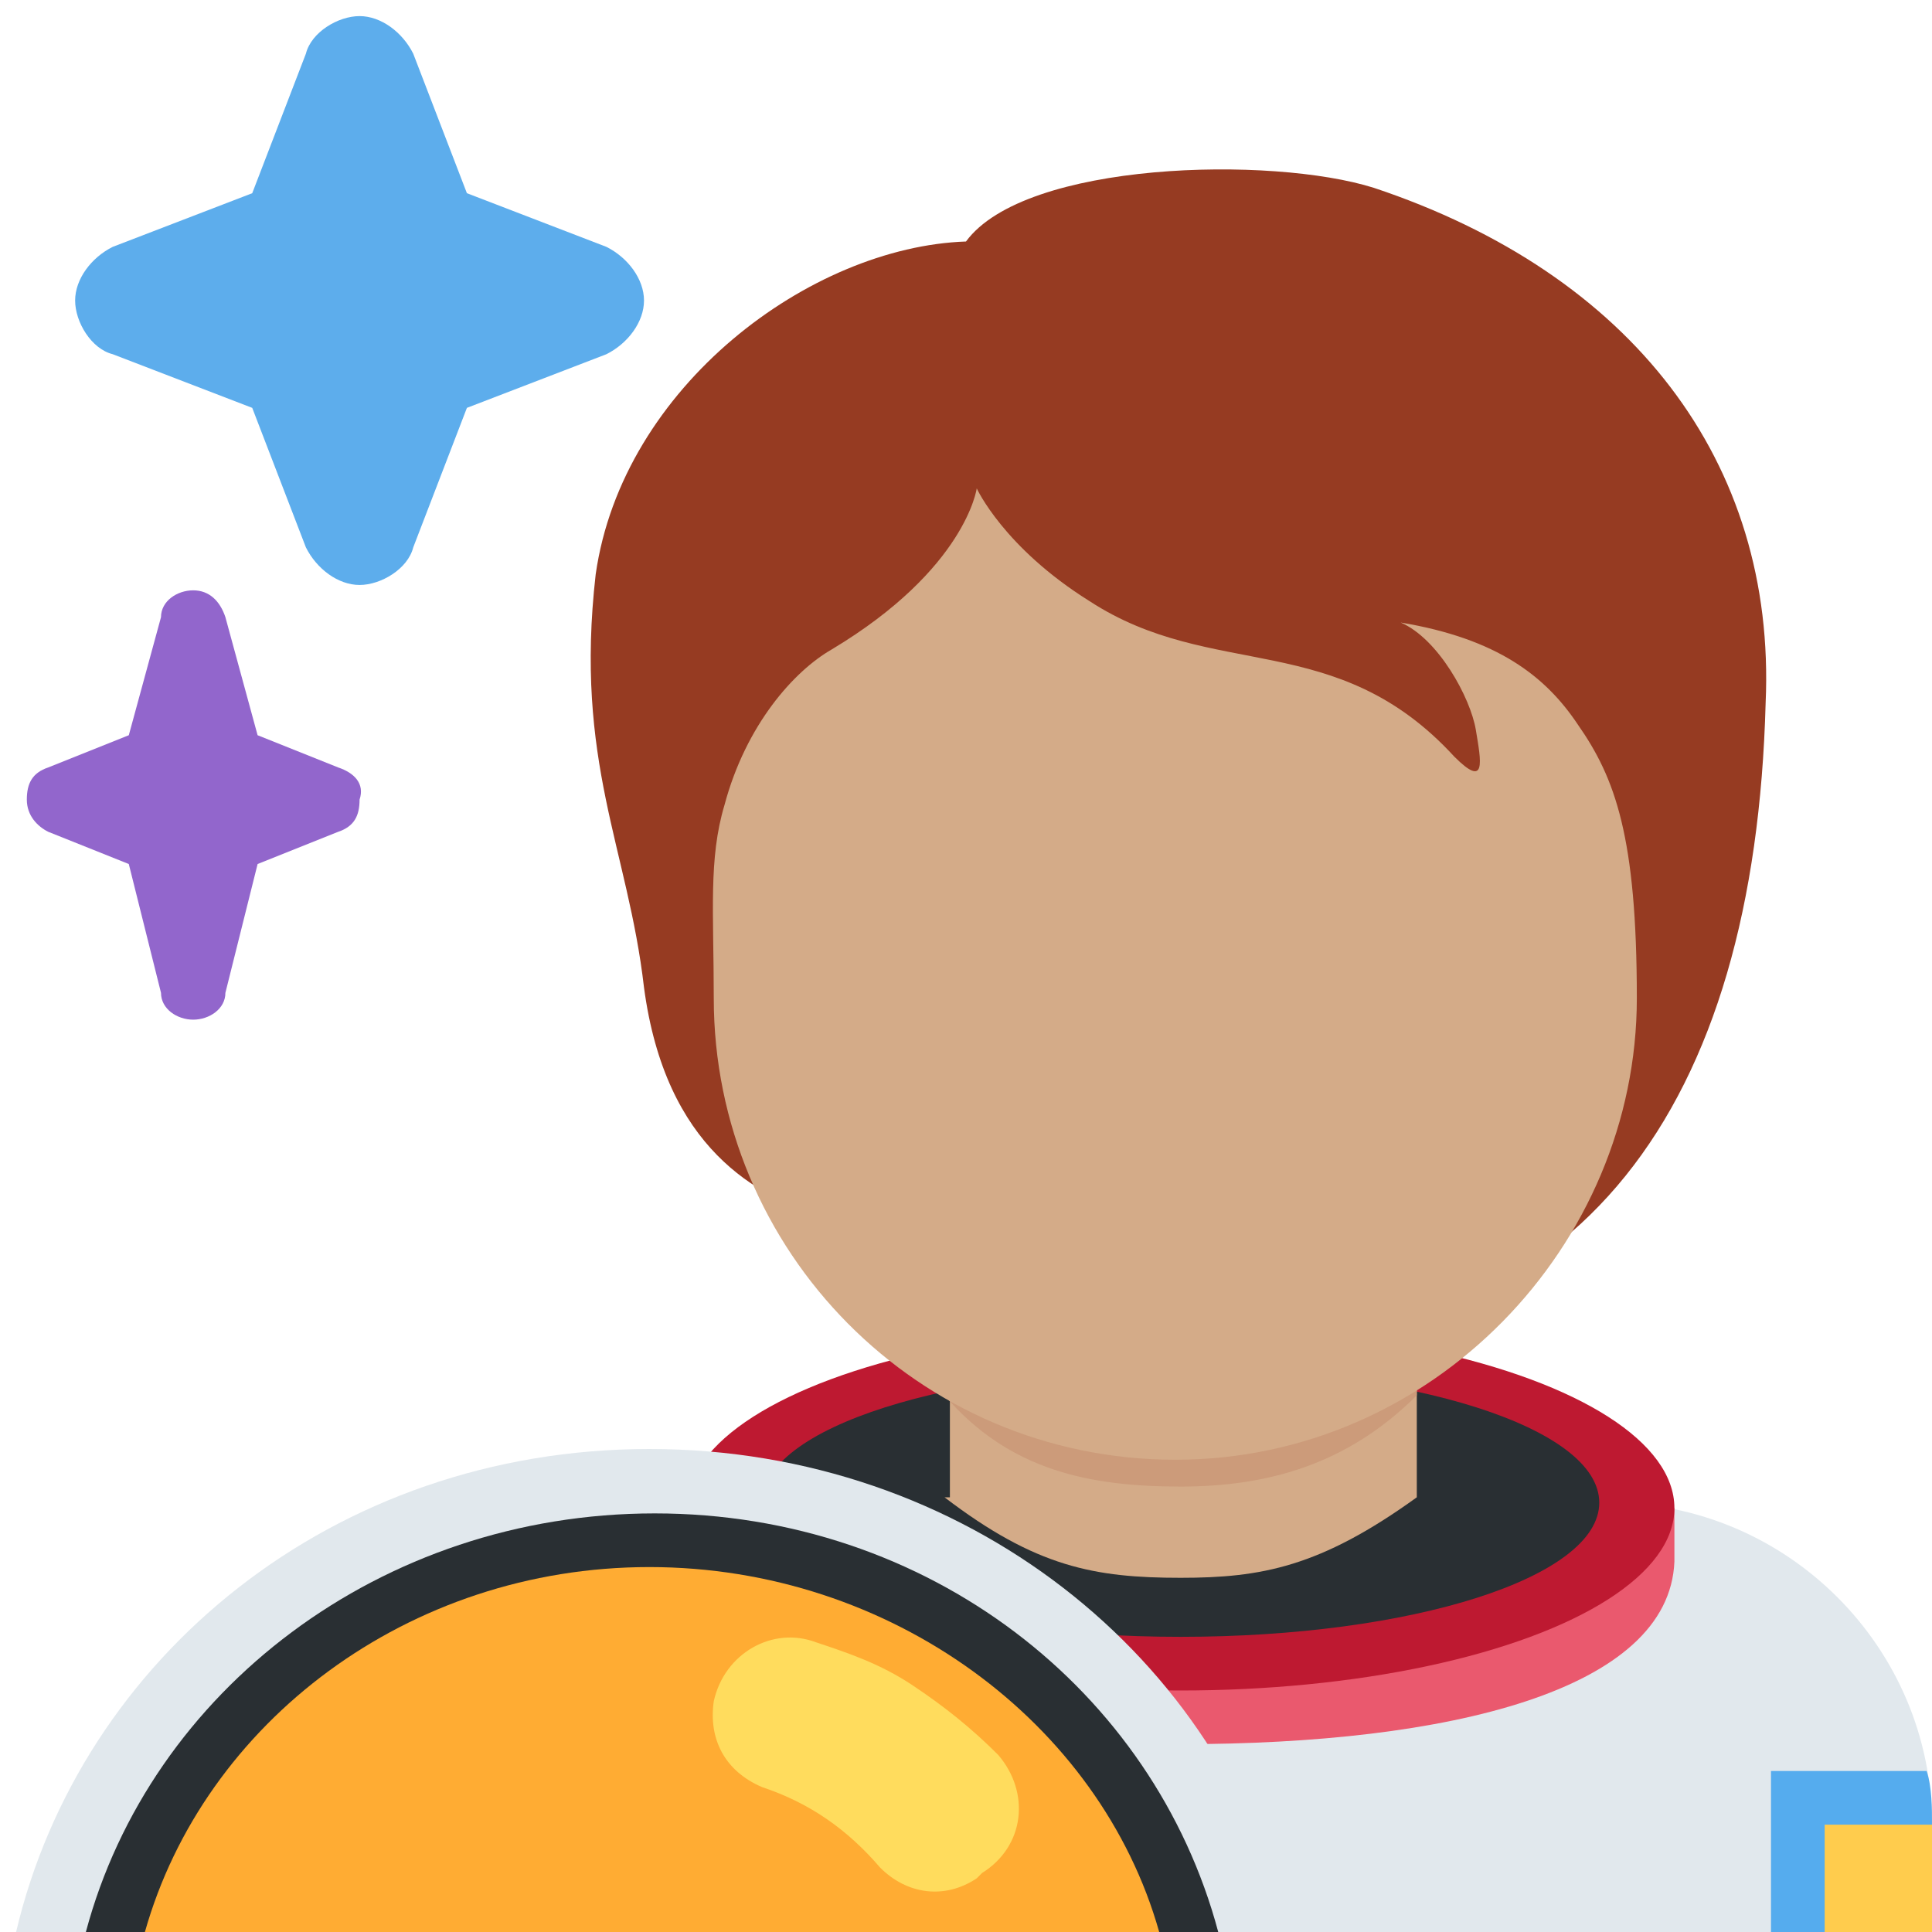 <?xml version="1.0" encoding="utf-8"?>
<!-- Generator: Adobe Illustrator 24.1.0, SVG Export Plug-In . SVG Version: 6.00 Build 0)  -->
<svg version="1.1" id="Layer_1" xmlns="http://www.w3.org/2000/svg" xmlns:xlink="http://www.w3.org/1999/xlink" x="0px" y="0px"
	 viewBox="0 0 36 36" style="enable-background:new 0 0 36 36;" xml:space="preserve">
<style type="text/css">
	.st0{fill:#E1E8ED;}
	.st1{fill:#EA596E;}
	.st2{fill:#BE1931;}
	.st3{fill:#292F33;}
	.st4{fill:#D4AB88;}
	.st5{fill:#CC9B7A;}
	.st6{fill:#963B22;}
	.st7{fill:#55ACEE;}
	.st8{fill:#FFCC4D;}
	.st9{fill:#FFAC33;}
	.st10{fill:#FFDC5D;}
	.st11{fill:#9266CC;}
	.st12{fill:#5DADEC;}
</style>
<path class="st0" d="M36,36v-2c0-3.3-2.7-6-6-6H14c-3.3,0-6,2.7-6,6v2H36z"/>
<path class="st1" d="M29.8,28.1c0,1.4-3.5,2.4-7.8,2.4c-4.3,0-7.8-1.1-7.8-2.4c0-0.1,0-0.1,0-0.1h-0.7l-0.7,0.1l0,1
	c0.1,2.4,4.2,3.4,9.2,3.4c5,0,9.1-1,9.2-3.4l0-1C31.2,28.1,29.8,28.1,29.8,28.1z"/>
<ellipse class="st2" cx="22" cy="28.1" rx="9.2" ry="3.4"/>
<path class="st3" d="M22,30.5c-4.3,0-7.8-1.1-7.8-2.5s3.5-2.5,7.8-2.5s7.8,1.1,7.8,2.5S26.3,30.5,22,30.5z"/>
<path class="st4" d="M17.6,27.9c1.7,1.3,2.8,1.5,4.4,1.5c1.5,0,2.6-0.2,4.4-1.5v-3.8h-8.7V27.9z"/>
<path class="st5" d="M17.6,26c1.2,1.4,2.7,1.7,4.4,1.7c1.6,0,3.1-0.4,4.4-1.7v-3.5h-8.7V26z"/>
<path class="st6" d="M25.6,3.5c-1.9-0.6-6.5-0.5-7.6,1c-2.9,0.1-6.4,2.7-6.9,6.2c-0.4,3.5,0.6,5.1,0.9,7.7c0.4,3,2.1,3.9,3.4,4.3
	c1.9,2.5,3.9,2.4,7.4,2.4c6.7,0,9.9-4.5,10.1-12C33.1,8.6,30.4,5.1,25.6,3.5z"/>
<path class="st4" d="M29.4,13.5c-0.6-0.9-1.5-1.6-3.3-1.9c0.7,0.3,1.3,1.4,1.4,2c0.1,0.6,0.2,1.1-0.4,0.5c-2.2-2.4-4.5-1.4-6.8-2.9
	c-1.6-1-2.1-2.1-2.1-2.1s-0.2,1.5-2.7,3c-0.7,0.4-1.6,1.4-2,2.9c-0.3,1-0.2,2-0.2,3.6c0,4.7,3.8,8.6,8.6,8.6s8.6-4,8.6-8.6
	C30.5,15.6,30.1,14.5,29.4,13.5z"/>
<path class="st7" d="M33,33v3h3v-2c0-0.3,0-0.7-0.1-1H33z"/>
<path class="st8" d="M34,34h2v2h-2V34z"/>
<path class="st0" d="M24,36c-1.2-5.1-6-9-11.9-9S1.5,30.9,0.3,36C0.3,36,24,36,24,36z"/>
<path class="st3" d="M22.7,36c-1.2-4.5-5.4-7.8-10.5-7.8S2.8,31.5,1.6,36H22.7z"/>
<path class="st9" d="M21.6,36c-1.1-3.9-5-6.8-9.5-6.8S3.8,32.1,2.7,36H21.6z"/>
<path class="st10" d="M18.2,35l0.1-0.1c0.8-0.5,0.9-1.5,0.3-2.2c-0.5-0.5-1-0.9-1.6-1.3c-0.6-0.4-1.2-0.6-1.8-0.8
	c-0.8-0.3-1.7,0.2-1.9,1.1c-0.1,0.7,0.2,1.3,0.9,1.6c0.9,0.3,1.6,0.8,2.2,1.5C16.9,35.3,17.6,35.4,18.2,35z"/>
<path class="st11" d="M6.3,14.3l-1.5-0.6l-0.6-2.2C4.1,11.2,3.9,11,3.6,11c-0.3,0-0.6,0.2-0.6,0.5l-0.6,2.2l-1.5,0.6
	c-0.3,0.1-0.4,0.3-0.4,0.6s0.2,0.5,0.4,0.6l1.5,0.6l0.6,2.4C3,18.8,3.3,19,3.6,19s0.6-0.2,0.6-0.5l0.6-2.4l1.5-0.6
	c0.3-0.1,0.4-0.3,0.4-0.6C6.8,14.6,6.6,14.4,6.3,14.3z"/>
<path class="st12" d="M11.3,4.6l-2.6-1l-1-2.6c-0.2-0.4-0.6-0.7-1-0.7s-0.9,0.3-1,0.7l-1,2.6l-2.6,1c-0.4,0.2-0.7,0.6-0.7,1
	s0.3,0.9,0.7,1l2.6,1l1,2.6c0.2,0.4,0.6,0.7,1,0.7s0.9-0.3,1-0.7l1-2.6l2.6-1c0.4-0.2,0.7-0.6,0.7-1S11.7,4.8,11.3,4.6z"/>
</svg>
